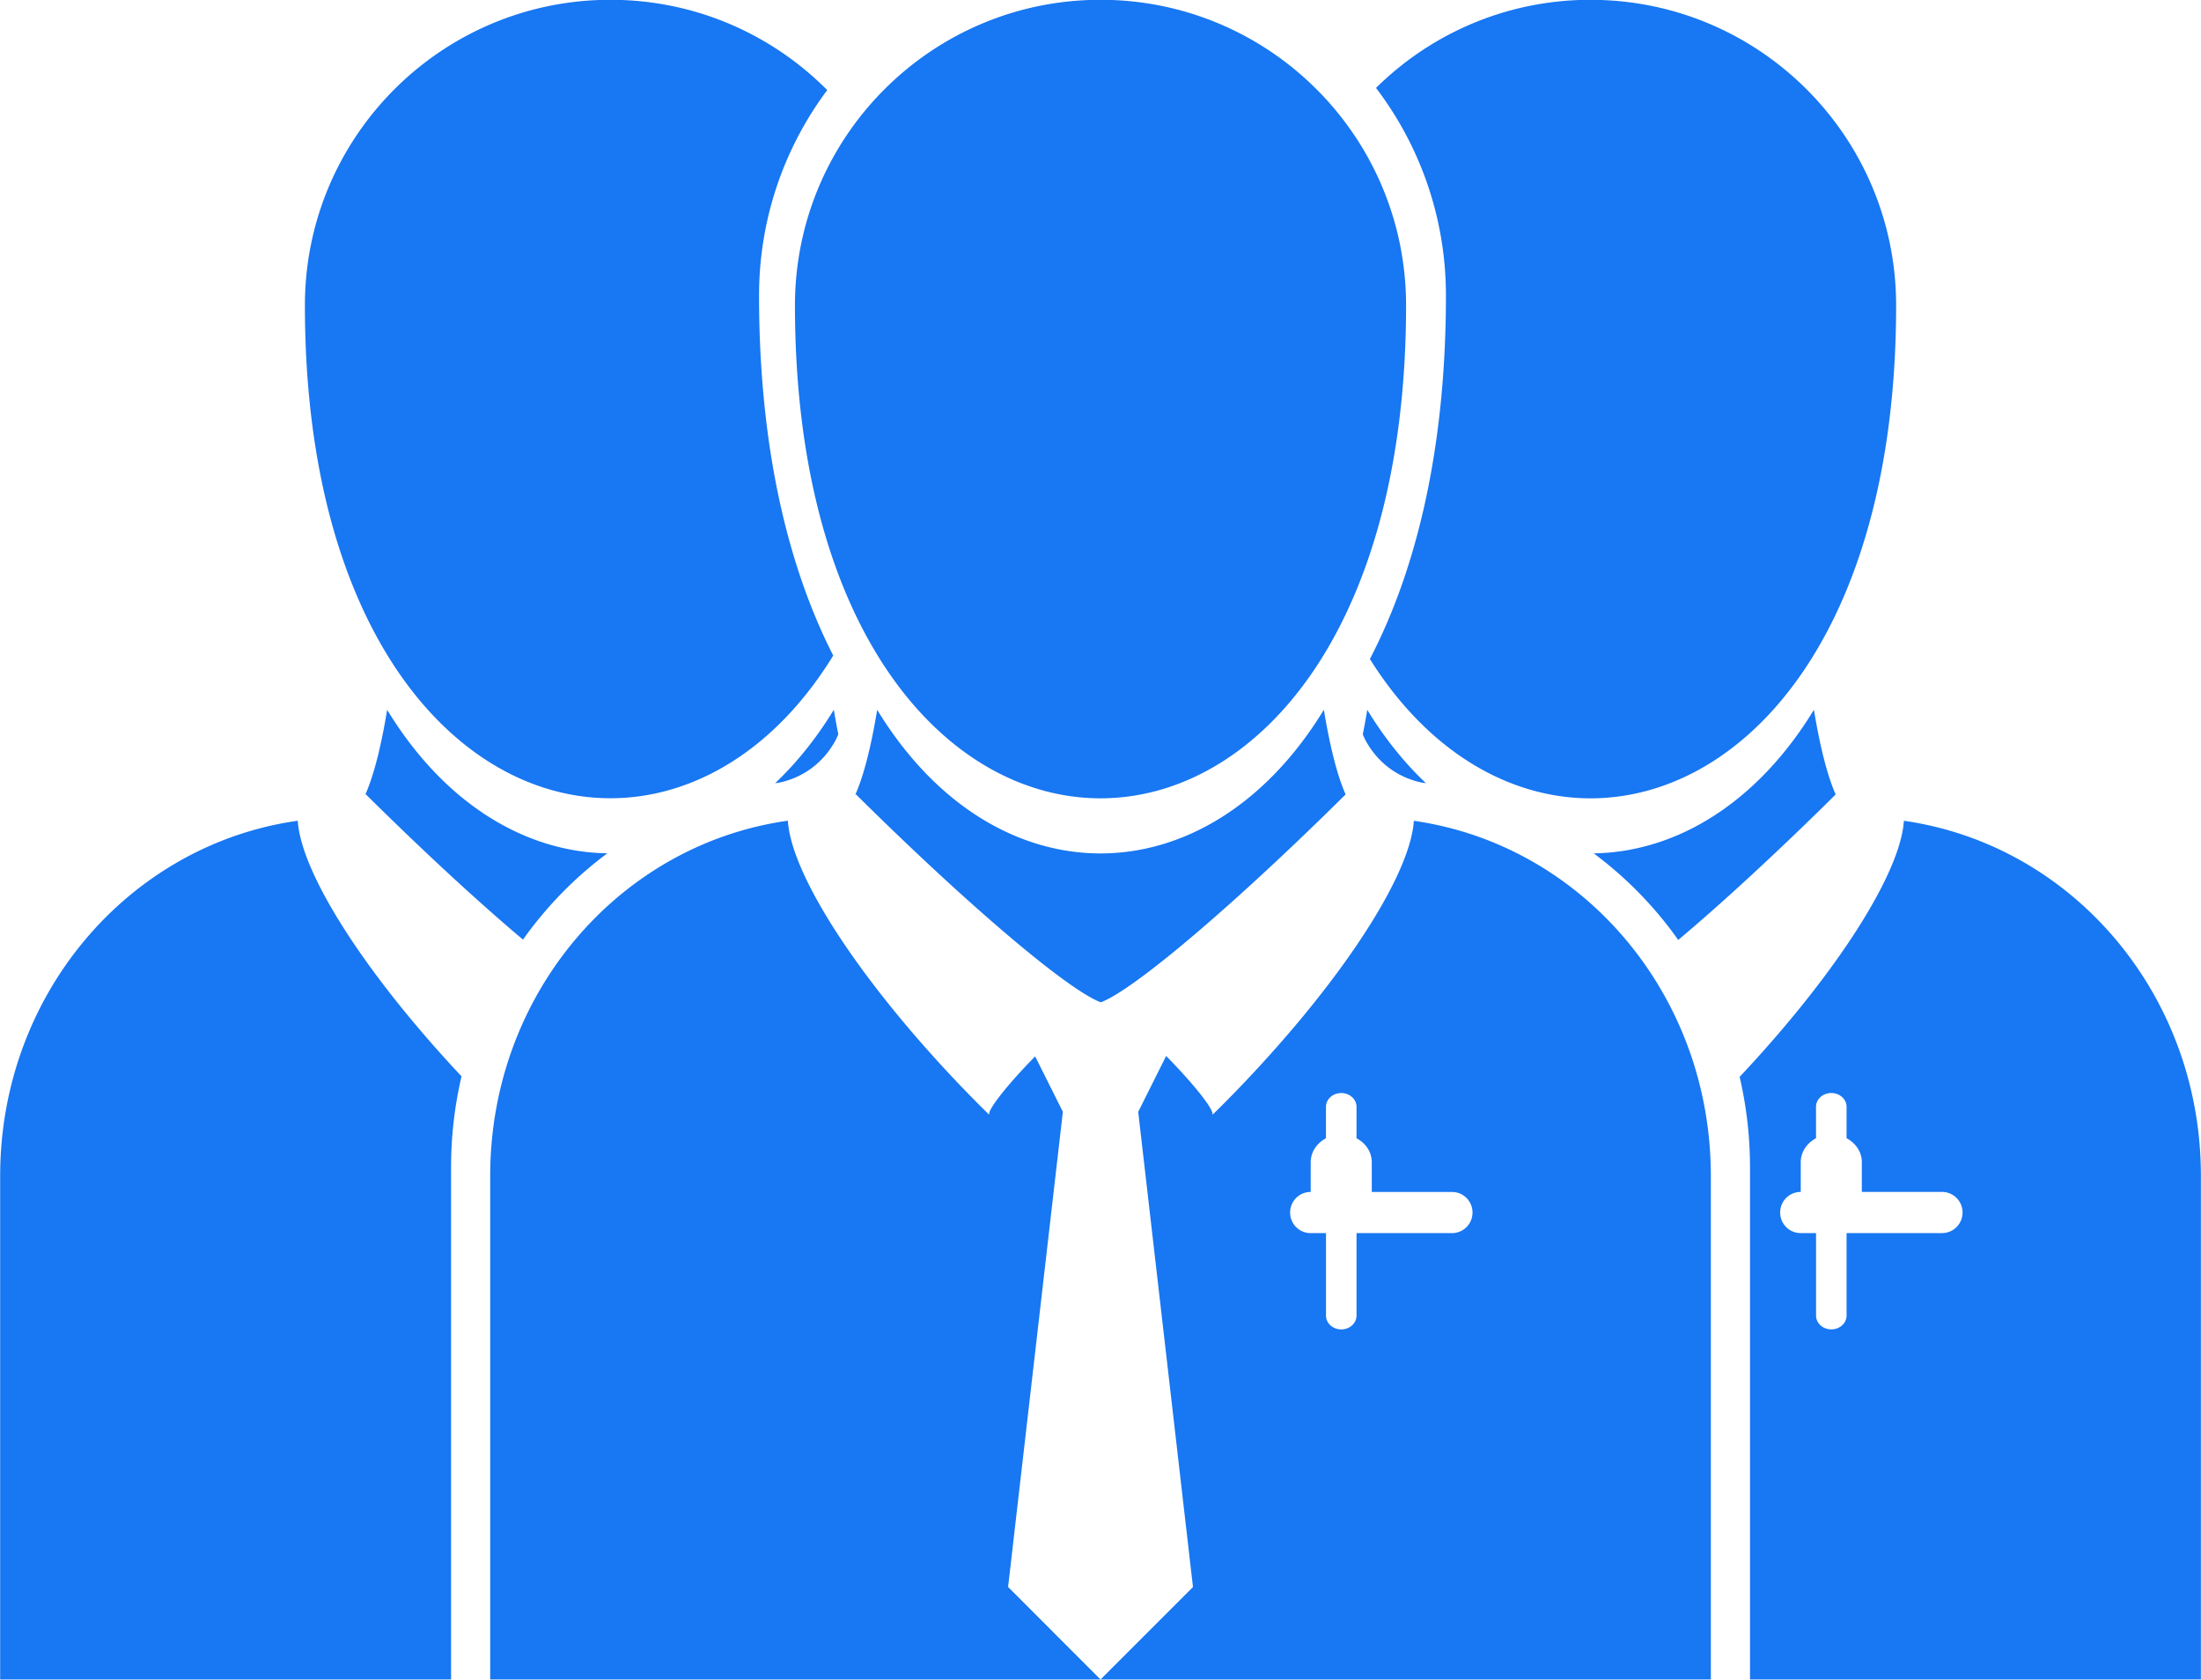 <?xml version="1.0" encoding="UTF-8" standalone="no"?>
<svg
   xmlns:dc="http://purl.org/dc/elements/1.1/"
   xmlns:cc="http://creativecommons.org/ns#"
   xmlns:rdf="http://www.w3.org/1999/02/22-rdf-syntax-ns#"
   xmlns:svg="http://www.w3.org/2000/svg"
   xmlns="http://www.w3.org/2000/svg"
   xmlns:sodipodi="http://sodipodi.sourceforge.net/DTD/sodipodi-0.dtd"
   xmlns:inkscape="http://www.inkscape.org/namespaces/inkscape"
   width="150.31mm"
   height="114.705mm"
   viewBox="0 0 150.31 114.705"
   version="1.1"
   id="svg9456"
   inkscape:version="1.0 (4035a4fb49, 2020-05-01)"
   sodipodi:docname="About-us.svg">
  <defs
     id="defs9450">
    <inkscape:path-effect
       effect="bspline"
       id="path-effect10067"
       is_visible="true"
       lpeversion="1"
       weight="33.333"
       steps="2"
       helper_size="0"
       apply_no_weight="true"
       apply_with_weight="true"
       only_selected="false" />
    <inkscape:path-effect
       effect="bspline"
       id="path-effect10063"
       is_visible="true"
       lpeversion="1"
       weight="33.333"
       steps="2"
       helper_size="0"
       apply_no_weight="true"
       apply_with_weight="true"
       only_selected="false" />
  </defs>
  <sodipodi:namedview
     id="base"
     pagecolor="#ffffff"
     bordercolor="#666666"
     borderopacity="1.0"
     inkscape:pageopacity="0.0"
     inkscape:pageshadow="2"
     inkscape:zoom="1"
     inkscape:cx="234.86186"
     inkscape:cy="210.17442"
     inkscape:document-units="mm"
     inkscape:current-layer="layer1"
     inkscape:document-rotation="0"
     showgrid="false"
     inkscape:snap-global="true"
     inkscape:snap-bbox="true"
     inkscape:bbox-paths="true"
     inkscape:bbox-nodes="true"
     inkscape:snap-bbox-edge-midpoints="true"
     inkscape:snap-bbox-midpoints="true"
     inkscape:object-paths="true"
     inkscape:snap-intersection-paths="true"
     inkscape:snap-smooth-nodes="true"
     inkscape:snap-midpoints="true"
     showguides="false"
     inkscape:window-width="1600"
     inkscape:window-height="877"
     inkscape:window-x="-8"
     inkscape:window-y="-8"
     inkscape:window-maximized="1" />
  <g
     inkscape:label="Layer 1"
     inkscape:groupmode="layer"
     id="layer1"
     transform="translate(35.539,-36.069)">
    <g
       id="g10531"
       transform="matrix(2.286,0,0,2.286,62.82,-118.451)">
      <g
         id="g10523">
        <path
           id="path10186"
           style="opacity:1;fill:#1877f2;fill-opacity:1;fill-rule:evenodd;stroke:none;stroke-width:0.442;stroke-miterlimit:4;stroke-dasharray:none;stroke-opacity:1"
           d="m -24.79,67.588 c -5.041,0 -9.128,4.087 -9.128,9.128 0,15.097 10.796,18.582 15.783,10.459 -1.361,-2.665 -2.216,-6.248 -2.216,-10.752 0,-2.301 0.758,-4.426 2.037,-6.138 -1.654,-1.665 -3.944,-2.697 -6.477,-2.697 z m 6.673,21.207 c -0.526,0.862 -1.118,1.591 -1.754,2.194 0.048,-0.007 0.095,-0.015 0.143,-0.022 0.445,-0.097 1.188,-0.386 1.669,-1.27 0.026,-0.053 0.051,-0.112 0.076,-0.169 a 1.809,11.09 0 0 1 -0.134,-0.733 z m -13.344,0.003 a 1.809,11.09 0 0 1 -0.684,2.6 1.809,11.09 0 0 0 0.042,-0.082 10.48,1.005 45.092 0 0 4.7,4.345 c 0.701,-0.989 1.553,-1.859 2.52,-2.578 -2.432,-0.036 -4.855,-1.462 -6.578,-4.286 z m -0.807,2.835 a 1.809,11.09 0 0 1 -0.027,0.038 1.809,11.09 0 0 0 0.027,-0.038 z m -0.178,0.232 a 1.809,11.09 0 0 1 -0.023,0.018 1.809,11.09 0 0 0 0.023,-0.018 z m -0.194,0.125 a 1.809,11.09 0 0 1 -0.027,0.006 1.809,11.09 0 0 0 0.027,-0.006 z m -0.97,0.061 c -0.133,0.012 -0.266,0.026 -0.398,0.043 0.132,-0.017 0.265,-0.031 0.398,-0.043 z m -0.52,0.059 c -5.034,0.707 -8.892,5.172 -8.892,10.611 v 0.097 4.232 10.711 h 10.291 3.179 v -10.124 -1.733 -3.441 c 0,-0.937 0.109,-1.846 0.313,-2.718 a 10.48,2.699 45.103 0 1 -4.892,-7.636 z" />
        <path
           id="rect817-9-5"
           style="opacity:1;fill:#1877f2;fill-opacity:1;fill-rule:evenodd;stroke:none;stroke-width:0.442;stroke-miterlimit:4;stroke-dasharray:none;stroke-opacity:1"
           d="m 4.49,67.588 c -2.499,0 -4.762,1.005 -6.41,2.632 1.31,1.723 2.089,3.872 2.089,6.203 0,4.564 -0.879,8.181 -2.272,10.856 5.015,7.993 15.721,4.472 15.721,-10.562 0,-5.041 -4.087,-9.128 -9.128,-9.128 z m 6.673,21.207 c -1.724,2.825 -4.148,4.253 -6.58,4.289 0.97,0.721 1.824,1.594 2.526,2.587 a 1.005,10.48 44.908 0 0 4.703,-4.346 1.809,11.09 0 0 1 -0.65,-2.53 z m -13.345,0.003 a 1.809,11.09 0 0 1 -0.133,0.732 c 0.025,0.056 0.049,0.115 0.075,0.167 0.481,0.885 1.224,1.173 1.669,1.27 0.047,0.007 0.094,0.014 0.142,0.021 -0.636,-0.602 -1.227,-1.33 -1.752,-2.191 z m 15.565,3.258 c 0.078,0.008 0.156,0.016 0.233,0.025 -0.077,-0.009 -0.155,-0.018 -0.233,-0.025 z m 0.467,0.055 A 2.699,10.48 44.897 0 1 8.943,99.76 c 0.201,0.866 0.31,1.771 0.31,2.702 v 3.441 1.733 10.124 h 3.179 10.291 v -10.711 -4.232 -0.097 c 0,-5.433 -3.848,-9.893 -8.873,-10.609 z m -2.169,8.132 h 5.16e-4 c 0.253,0 0.456,0.185 0.456,0.414 v 0.937 c 0.272,0.143 0.456,0.408 0.456,0.716 v 0.887 h 2.394 c 0.341,0 0.615,0.274 0.615,0.615 0,0.341 -0.274,0.615 -0.615,0.615 h -2.847 c -7.93e-4,5.3e-4 -0.002,10e-4 -0.003,0.002 v 2.46 c 0,0.23 -0.204,0.414 -0.456,0.414 -0.253,0 -0.456,-0.185 -0.456,-0.414 v -2.46 c -7.94e-4,-5.3e-4 -0.002,-0.001 -0.003,-0.002 h -0.454 c -0.341,0 -0.615,-0.274 -0.615,-0.615 0,-0.341 0.274,-0.615 0.615,-0.615 v -0.887 c 0,-0.307 0.184,-0.572 0.456,-0.716 v -0.937 c 0,-0.23 0.203,-0.414 0.456,-0.414 z" />
        <path
           id="rect817-9-7"
           d="m -10.15,67.588 c -5.041,0 -9.128,4.087 -9.128,9.128 0,19.632 18.256,19.632 18.256,0 0,-5.041 -4.087,-9.128 -9.128,-9.128 z m 6.673,21.206 c -3.491,5.722 -9.853,5.723 -13.345,0.003 a 1.809,11.09 0 0 1 -0.684,2.6 1.809,11.09 0 0 0 0.042,-0.082 10.48,1.005 45.092 0 0 7.32,6.218 h 0.006 a 1.005,10.48 44.908 0 0 7.31,-6.209 1.809,11.09 0 0 1 -0.65,-2.53 z m -14.152,2.838 a 1.809,11.09 0 0 1 -0.046,0.064 1.809,11.09 0 0 0 0.046,-0.064 z m -0.178,0.232 a 1.809,11.09 0 0 1 -0.042,0.031 1.809,11.09 0 0 0 0.042,-0.031 z m -0.183,0.122 a 1.809,11.09 0 0 1 -0.038,0.008 1.809,11.09 0 0 0 0.038,-0.008 z m -0.981,0.064 c -0.133,0.012 -0.266,0.026 -0.398,0.043 0.132,-0.017 0.265,-0.031 0.398,-0.043 z m 17.715,0.006 c 0.078,0.008 0.156,0.016 0.233,0.025 -0.077,-0.009 -0.155,-0.018 -0.233,-0.025 z m -18.235,0.053 c -5.034,0.707 -8.892,5.172 -8.892,10.611 v 0.097 4.232 10.711 h 10.291 7.942 l -2.761,-2.762 1.636,-14.194 -0.828,-1.656 a 0.274,2.372 44.907 0 0 -1.369,1.747 10.48,2.699 45.103 0 1 -0.292,-0.288 10.48,2.699 45.103 0 1 -5.726,-8.499 z m 9.341,25.652 h 7.942 10.291 v -10.711 -4.232 -0.097 c 0,-5.433 -3.848,-9.893 -8.873,-10.609 a 2.699,10.48 44.897 0 1 -5.726,8.496 2.699,10.48 44.897 0 1 -0.292,0.288 2.372,0.274 45.093 0 0 -1.381,-1.76 l -0.835,1.669 1.636,14.194 z m 7.192,-17.517 c 0.253,0 0.456,0.185 0.456,0.414 v 0.937 c 0.272,0.143 0.456,0.408 0.456,0.716 v 0.887 h 2.394 c 0.341,0 0.615,0.274 0.615,0.615 0,0.341 -0.274,0.615 -0.615,0.615 h -2.847 c -7.93e-4,5.3e-4 -0.002,0.001 -0.003,0.002 v 2.46 c 0,0.23 -0.204,0.414 -0.456,0.414 -0.253,0 -0.456,-0.185 -0.456,-0.414 v -2.46 c -7.94e-4,-5.3e-4 -0.002,-0.001 -0.003,-0.002 h -0.454 c -0.341,0 -0.615,-0.274 -0.615,-0.615 0,-0.341 0.274,-0.615 0.615,-0.615 v -0.887 c 0,-0.307 0.184,-0.572 0.456,-0.716 v -0.937 c 0,-0.23 0.203,-0.414 0.456,-0.414 z"
           style="opacity:1;fill:#1877f2;fill-opacity:1;fill-rule:evenodd;stroke:none;stroke-width:0.442;stroke-miterlimit:4;stroke-dasharray:none;stroke-opacity:1" />
      </g>
    </g>
  </g>
</svg>

